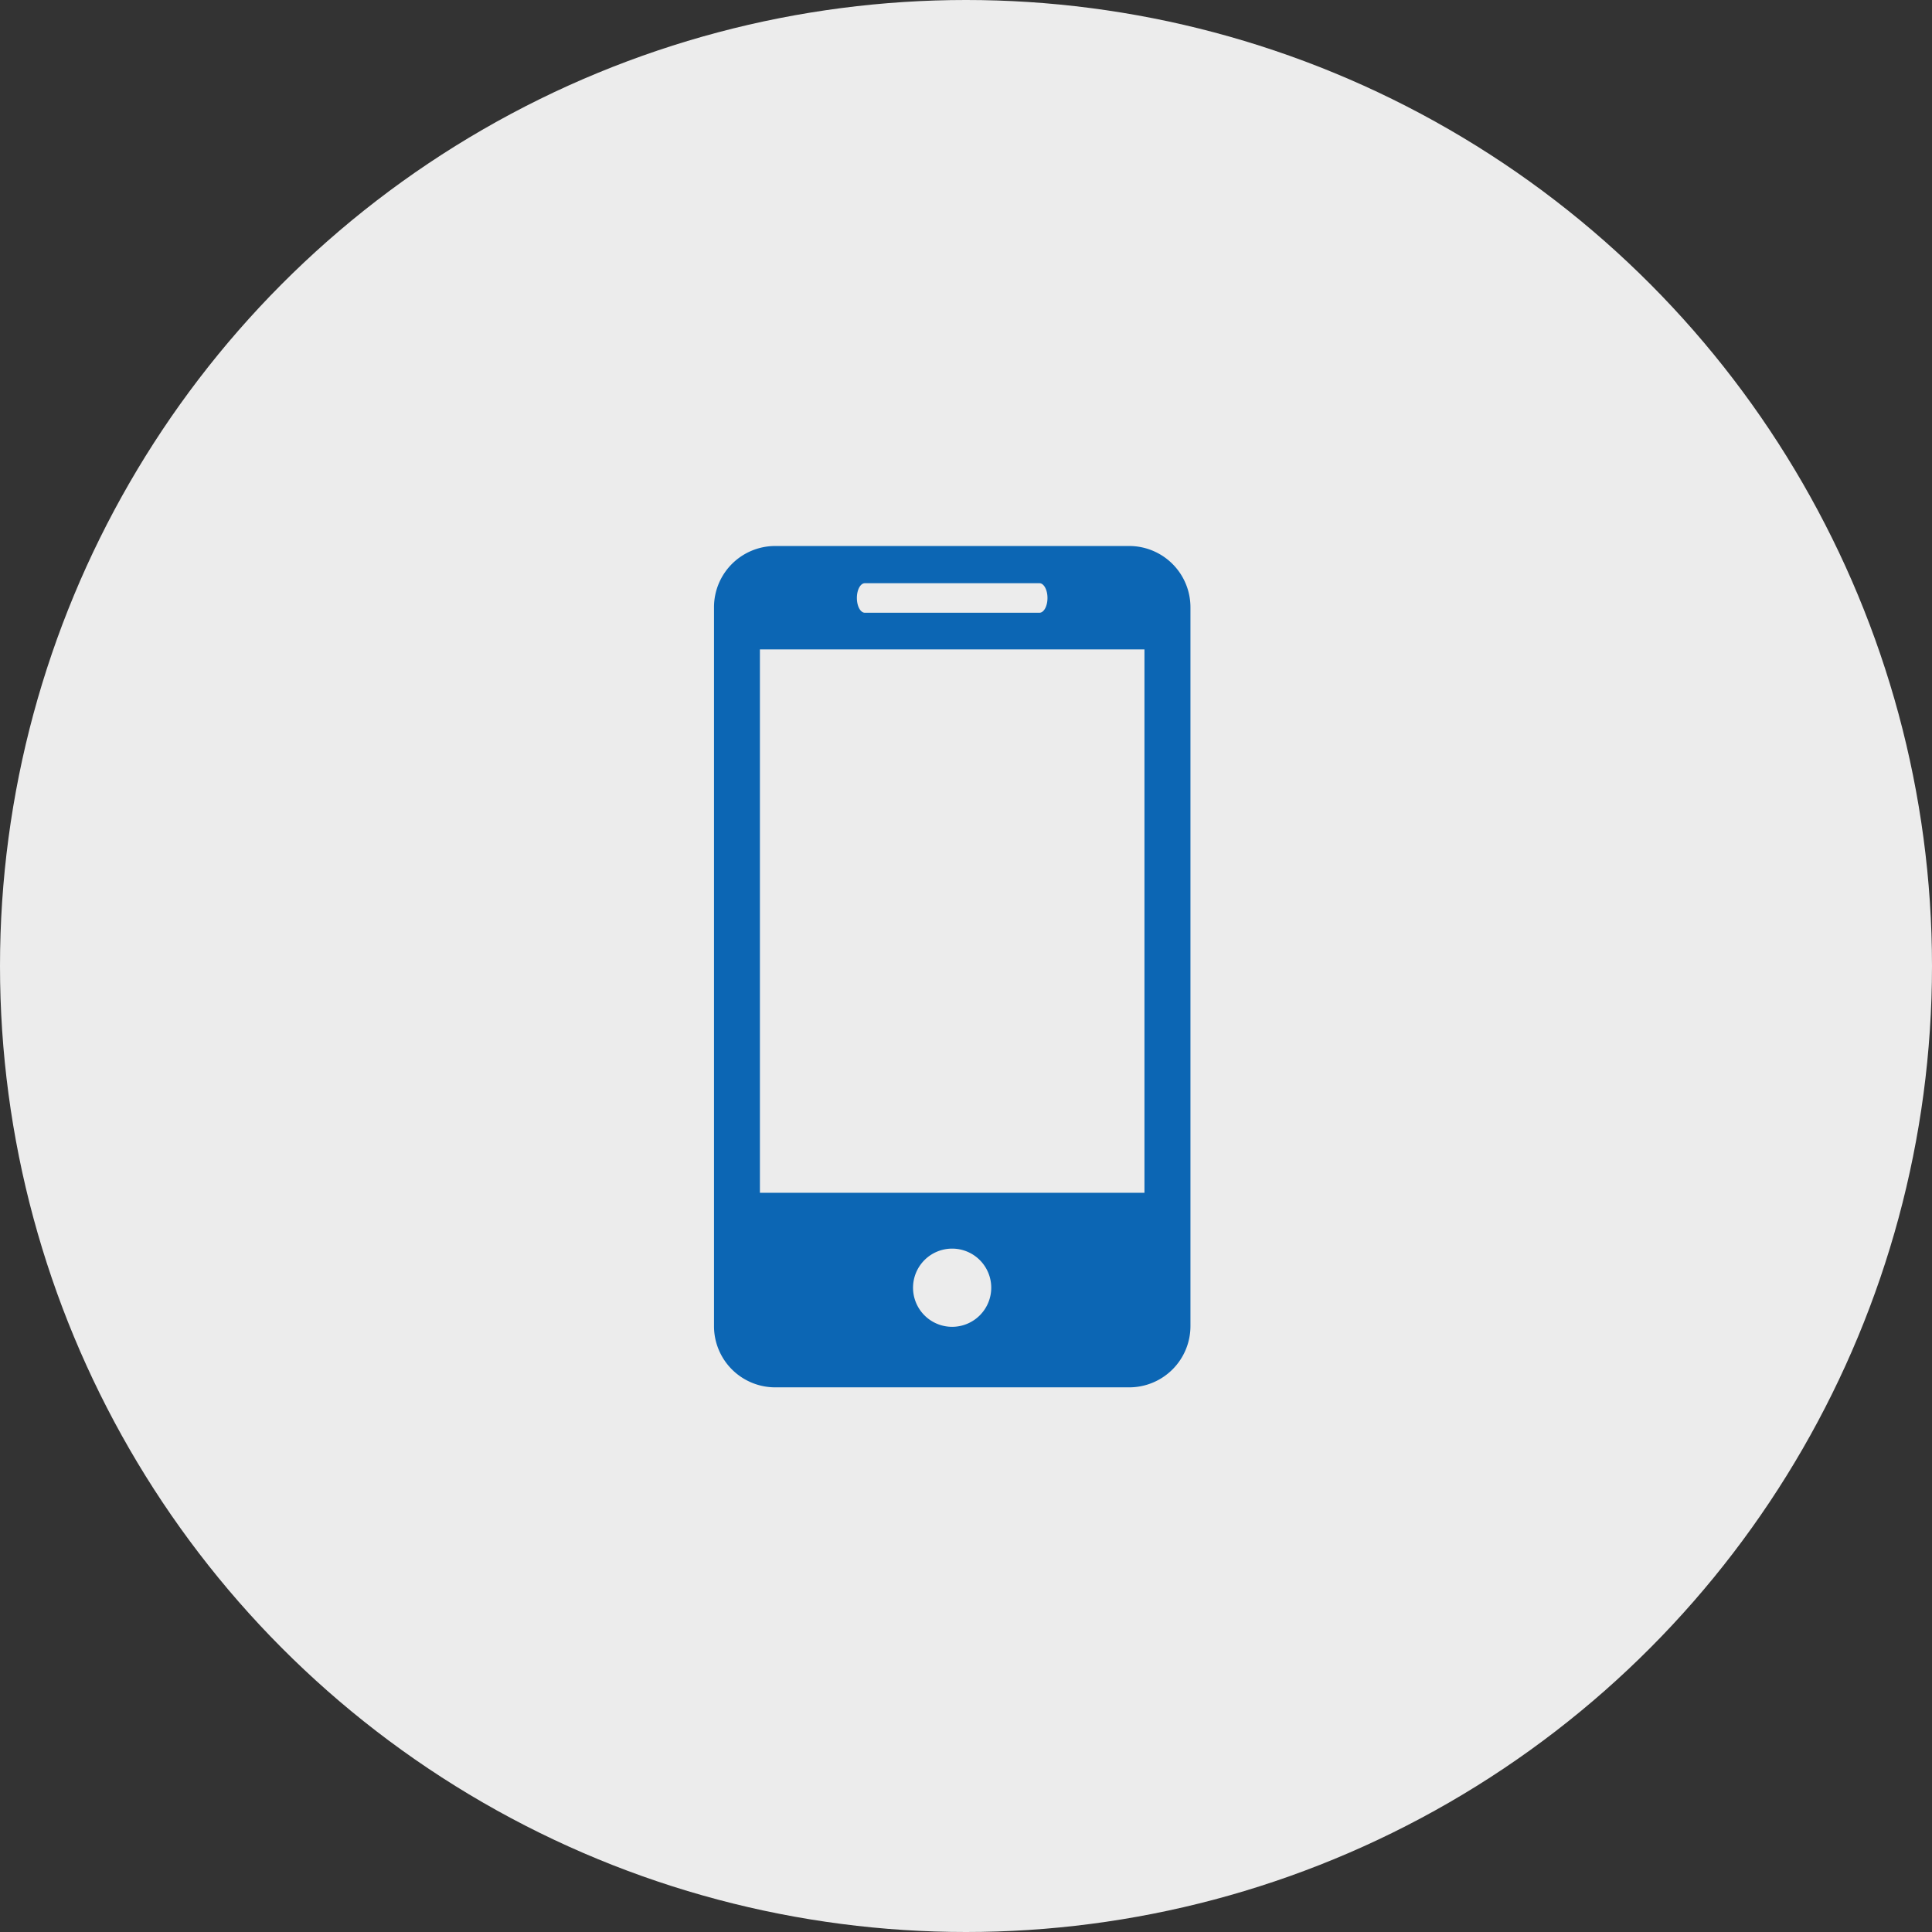 <svg xmlns="http://www.w3.org/2000/svg" width="46" height="46" viewBox="0 0 46 46"><rect x="0" y="0" width="46" height="46" fill="#333333" stroke="none"/><defs><style>.a{fill:#ececec;}.b{fill:#0c66b4;}</style></defs><g transform="translate(21923 24422)"><circle class="a" cx="23" cy="23" r="23" transform="translate(-21923 -24422)"/><g transform="translate(-21911.951 -24409)"><path class="b" d="M15.837,0H7.409A1.458,1.458,0,0,0,5.951,1.459V18.574a1.457,1.457,0,0,0,1.458,1.458h8.428a1.458,1.458,0,0,0,1.458-1.458V1.459A1.459,1.459,0,0,0,15.837,0ZM9.543.886H13.7c.105,0,.191.157.191.351s-.085.352-.191.352H9.543c-.106,0-.19-.158-.19-.352S9.437.886,9.543.886Zm2.08,17.705a.931.931,0,1,1,.929-.931A.932.932,0,0,1,11.624,18.591ZM16.2,15.4H7.044V2.462H16.2V15.4Z" transform="translate(0)"/></g></g></svg>